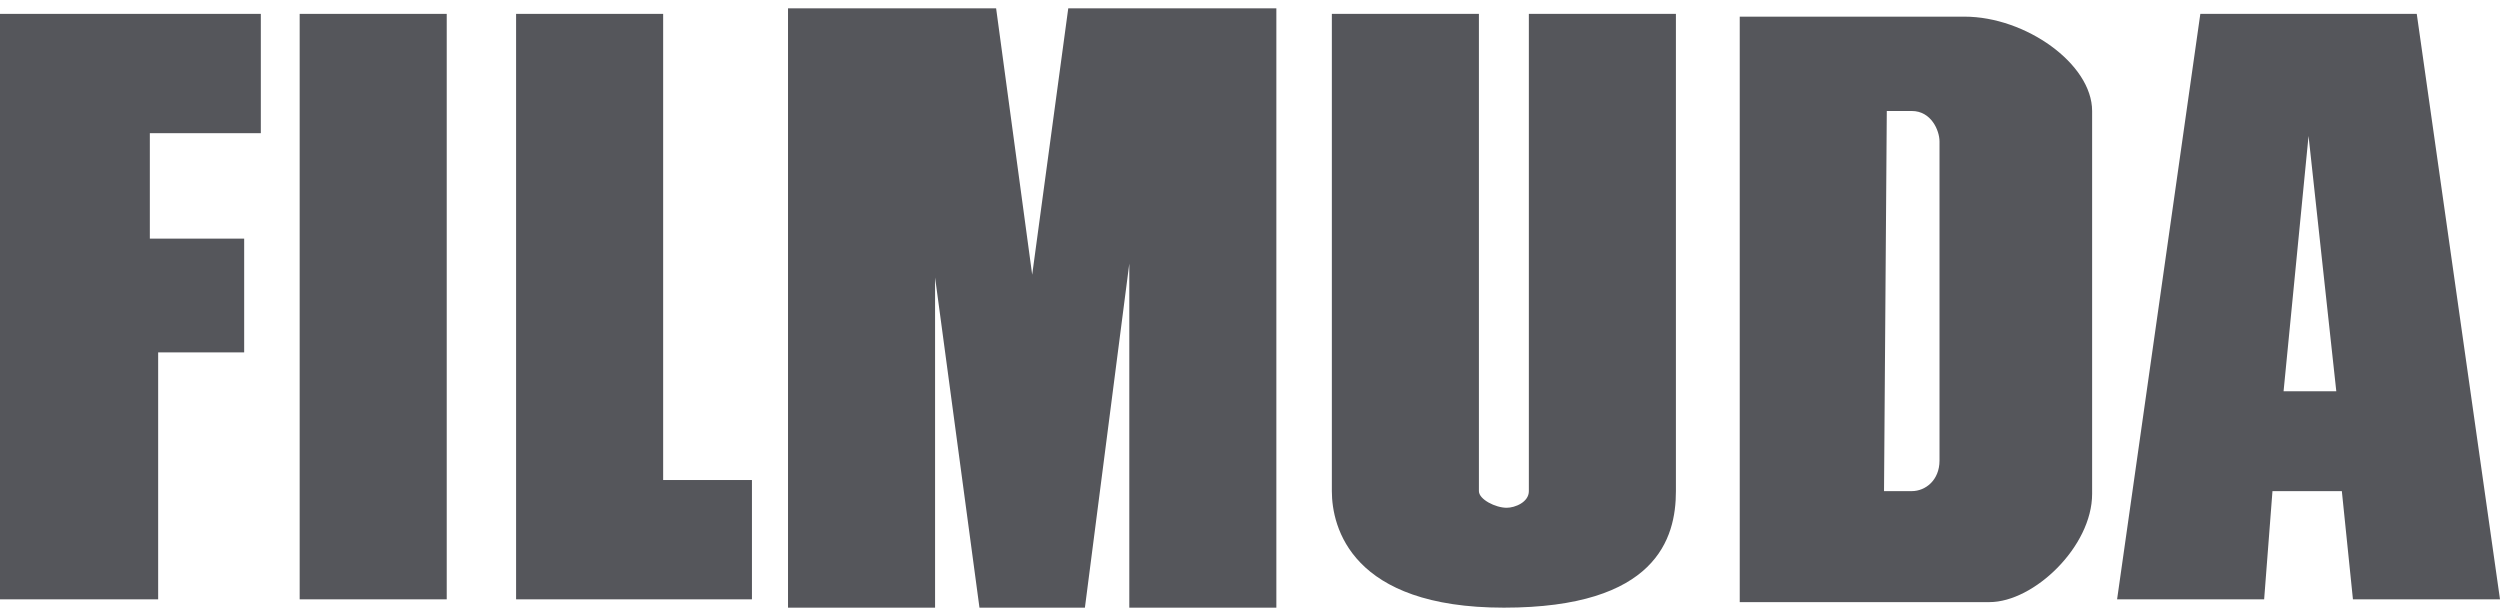 <?xml version="1.0" encoding="UTF-8"?>
<svg id="Layer_1" data-name="Layer 1" xmlns="http://www.w3.org/2000/svg" viewBox="0 0 90.1 22.2">
  <defs>
    <style>
      .cls-1 {
        fill: #55565b;
      }
    </style>
  </defs>
  <polygon class="cls-1" points="0 .5 0 21.6 5.7 21.6 5.7 12.7 8.8 12.7 8.8 8.6 5.4 8.6 5.4 4.8 9.4 4.8 9.4 .5 0 .5"/>
  <rect class="cls-1" x="10.8" y=".5" width="5.3" height="21.1"/>
  <path class="cls-1" d="m75.4,4c0-1.7-2.4-3.4-4.6-3.4h-8.1v21.1h9c1.6,0,3.7-2,3.7-3.9V4Zm-7.5,13.7l.1-13.7h.9c.7,0,1,.7,1,1.1v11.5c0,.7-.5,1.1-1,1.1h-1Z"/>
  <path class="cls-1" d="m55.1,17.7V.5h5.3v17.2c0,1.7-.7,4.2-6.2,4.2s-6.2-2.9-6.2-4.2V.5h5.3v17.2c0,.3.6.6,1,.6.3,0,.8-.2.8-.6Z"/>
  <polygon class="cls-1" points="27.1 21.6 18.6 21.6 18.6 .5 23.9 .5 23.9 17.3 27.1 17.3 27.1 21.6"/>
  <path class="cls-1" d="m84.8,21.6h5.3l-3-21.1h-7.8l-3,21.1h5.3l.3-3.9h2.5l.4,3.9Zm-2.5-7.5l.9-9.2,1,9.2h-1.9Z"/>
  <polygon class="cls-1" points="41.9 .3 40.7 .3 38.5 .3 37.2 9.9 35.9 .3 33.7 .3 32.4 .3 28.4 .3 28.4 21.9 33.7 21.9 33.7 10 35.3 21.9 35.6 21.9 38.8 21.9 39.1 21.9 40.7 9.5 40.7 21.9 46 21.9 46 .3 41.9 .3"/>
</svg>
